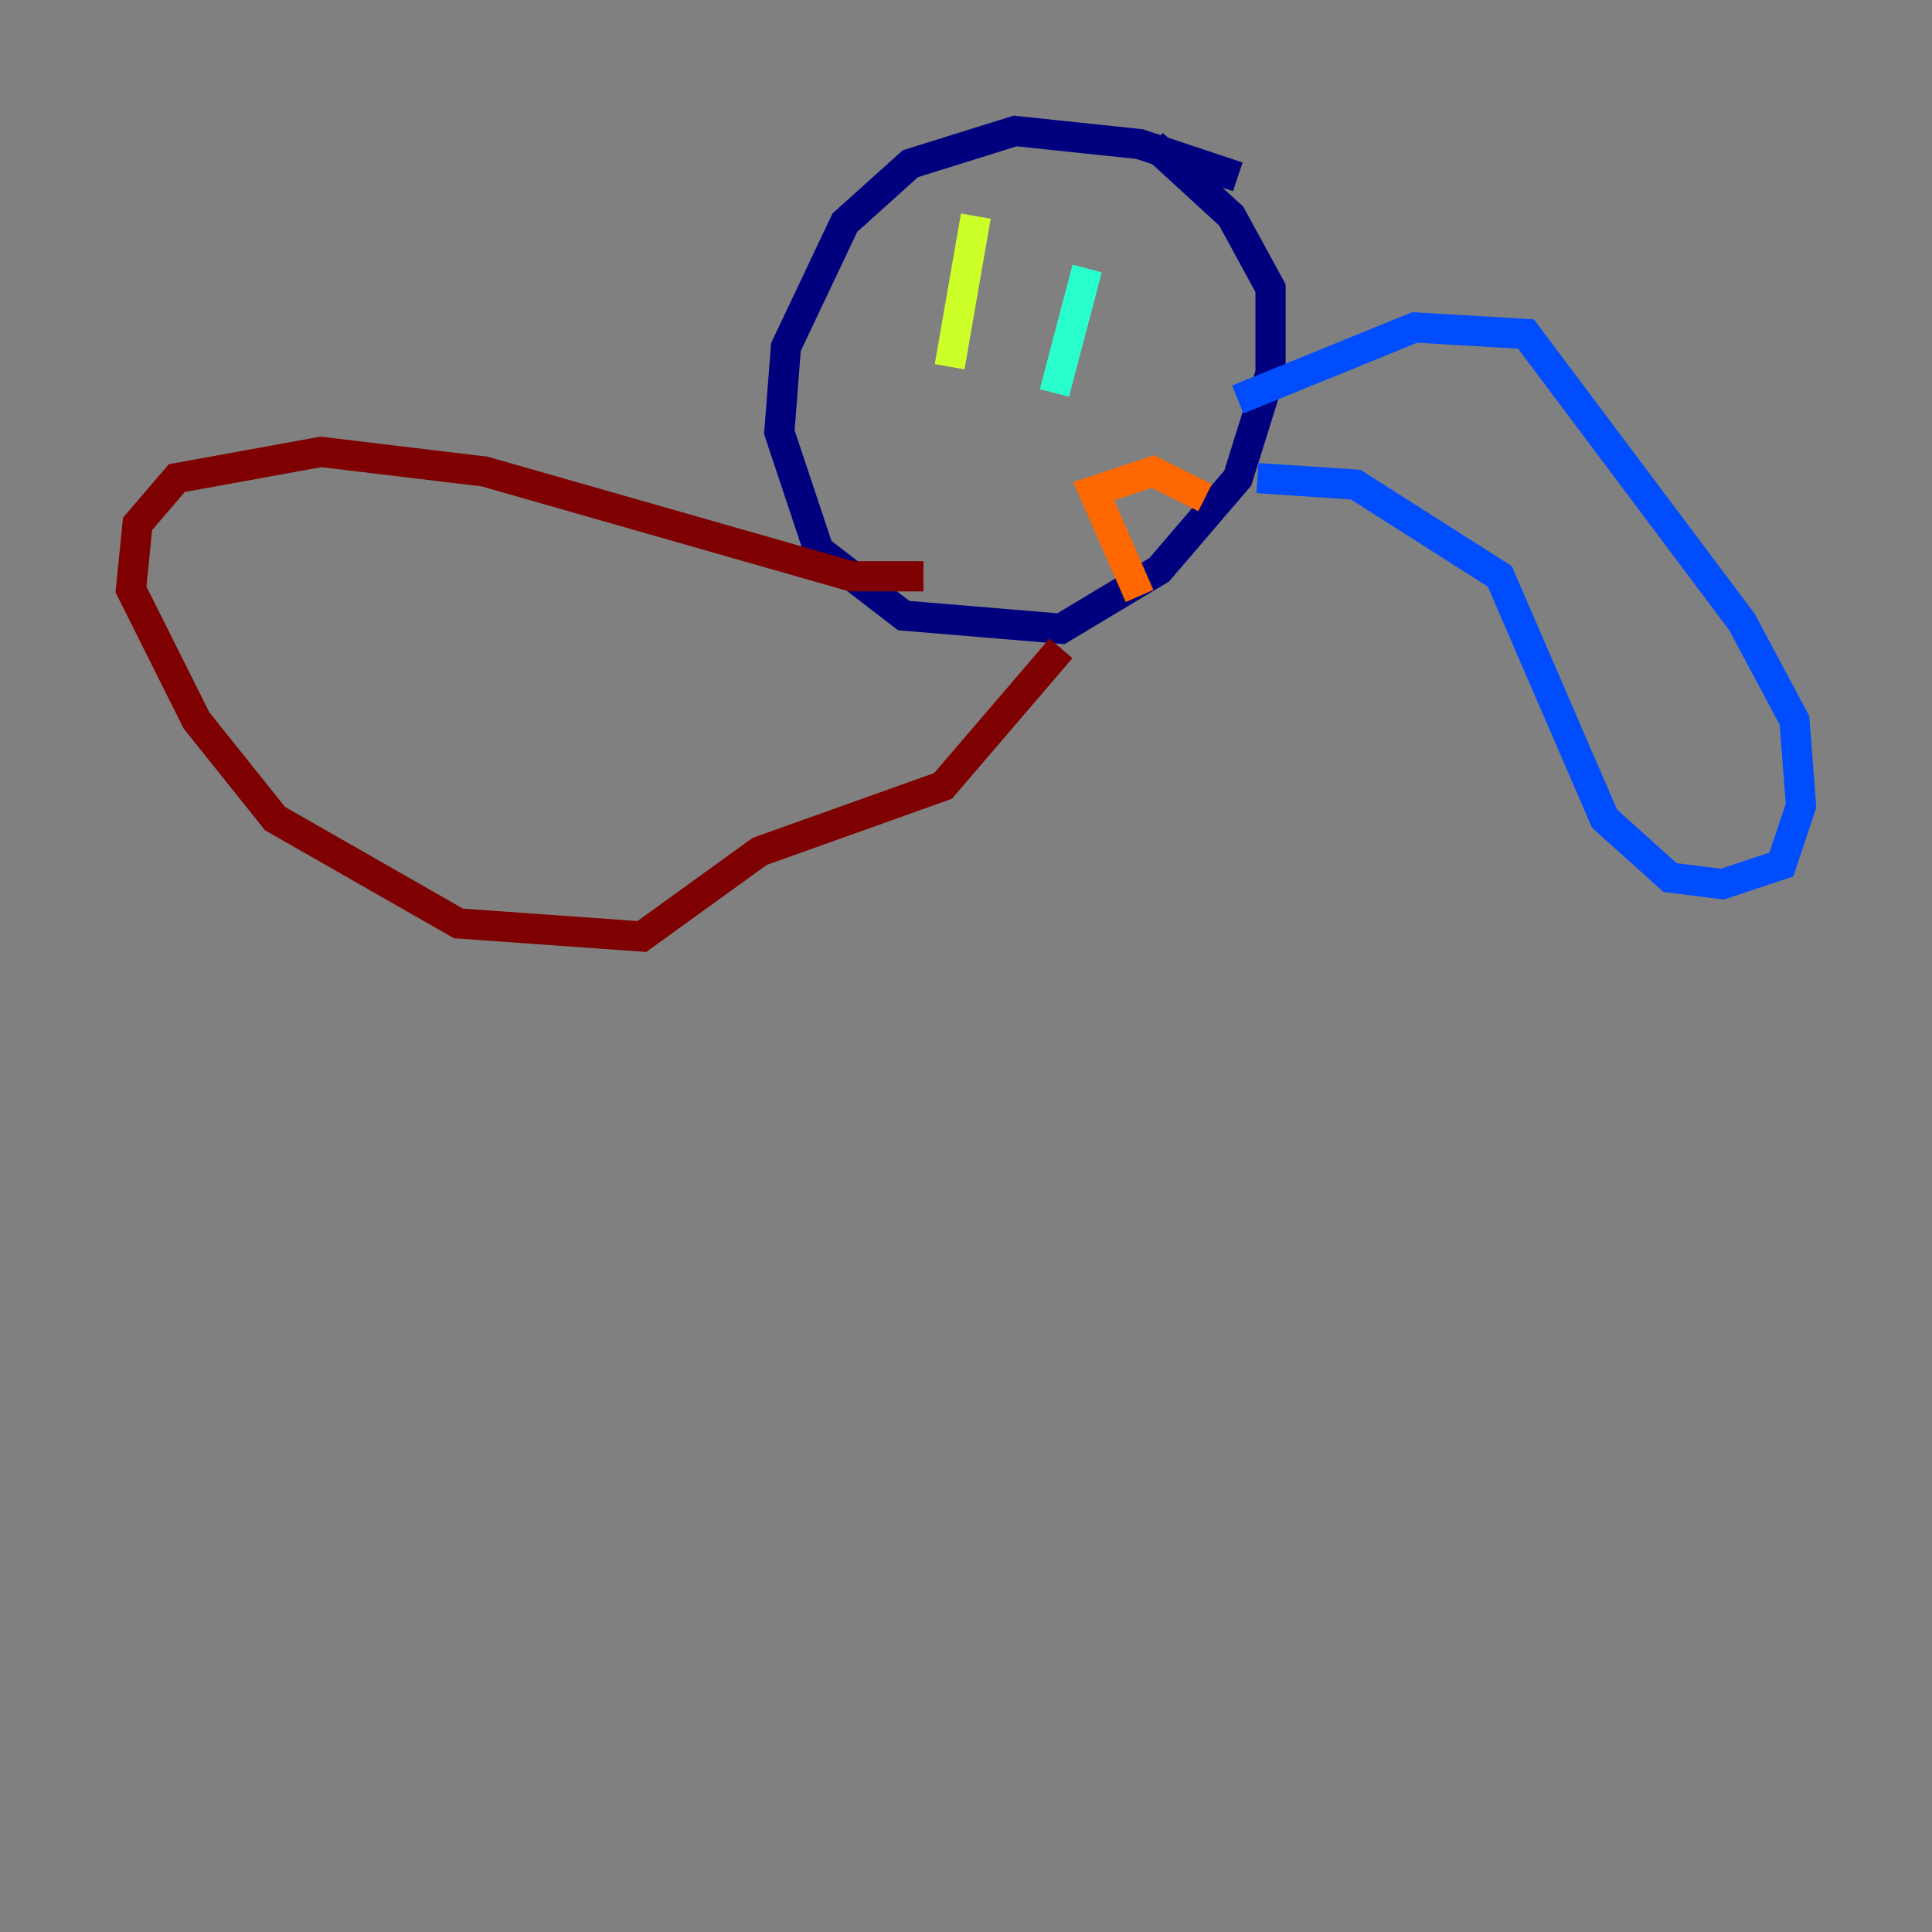 <?xml version="1.0" encoding="utf-8" ?>
<svg baseProfile="tiny" height="128" version="1.2" viewBox="0,0,128,128" width="128" xmlns="http://www.w3.org/2000/svg" xmlns:ev="http://www.w3.org/2001/xml-events" xmlns:xlink="http://www.w3.org/1999/xlink"><rect x="0" y="0" width="128" height="128" fill="#808080" stroke="none"/><defs /><polyline fill="none" points="76.366,9.546 81.573,14.319 84.176,19.091 84.176,24.732 82.007,31.675 76.8,37.749 70.291,41.654 59.878,40.786 54.237,36.447 51.634,28.637 52.068,22.997 55.973,14.752 60.312,10.848 67.254,8.678 75.498,9.546 82.007,11.715" stroke="#00007f" stroke-width="2" /><polyline fill="none" points="82.007,26.468 93.722,21.695 101.098,22.129 115.417,41.22 118.888,47.729 119.322,53.37 118.02,57.275 114.115,58.576 110.644,58.142 106.305,54.237 99.363,38.183 89.817,32.108 83.308,31.675" stroke="#004cff" stroke-width="2" /><polyline fill="none" points="72.027,17.79 69.858,26.034" stroke="#29ffcd" stroke-width="2" /><polyline fill="none" points="64.651,14.319 62.915,24.298" stroke="#cdff29" stroke-width="2" /><polyline fill="none" points="79.837,32.976 76.366,31.241 72.461,32.542 75.498,39.485" stroke="#ff6700" stroke-width="2" /><polyline fill="none" points="61.18,38.183 56.407,38.183 32.108,31.241 21.261,29.939 11.715,31.675 9.112,34.712 8.678,39.051 13.017,47.729 18.224,54.237 30.373,61.18 42.522,62.047 50.332,56.407 62.481,52.068 70.291,42.956" stroke="#7f0000" stroke-width="2" /></svg>